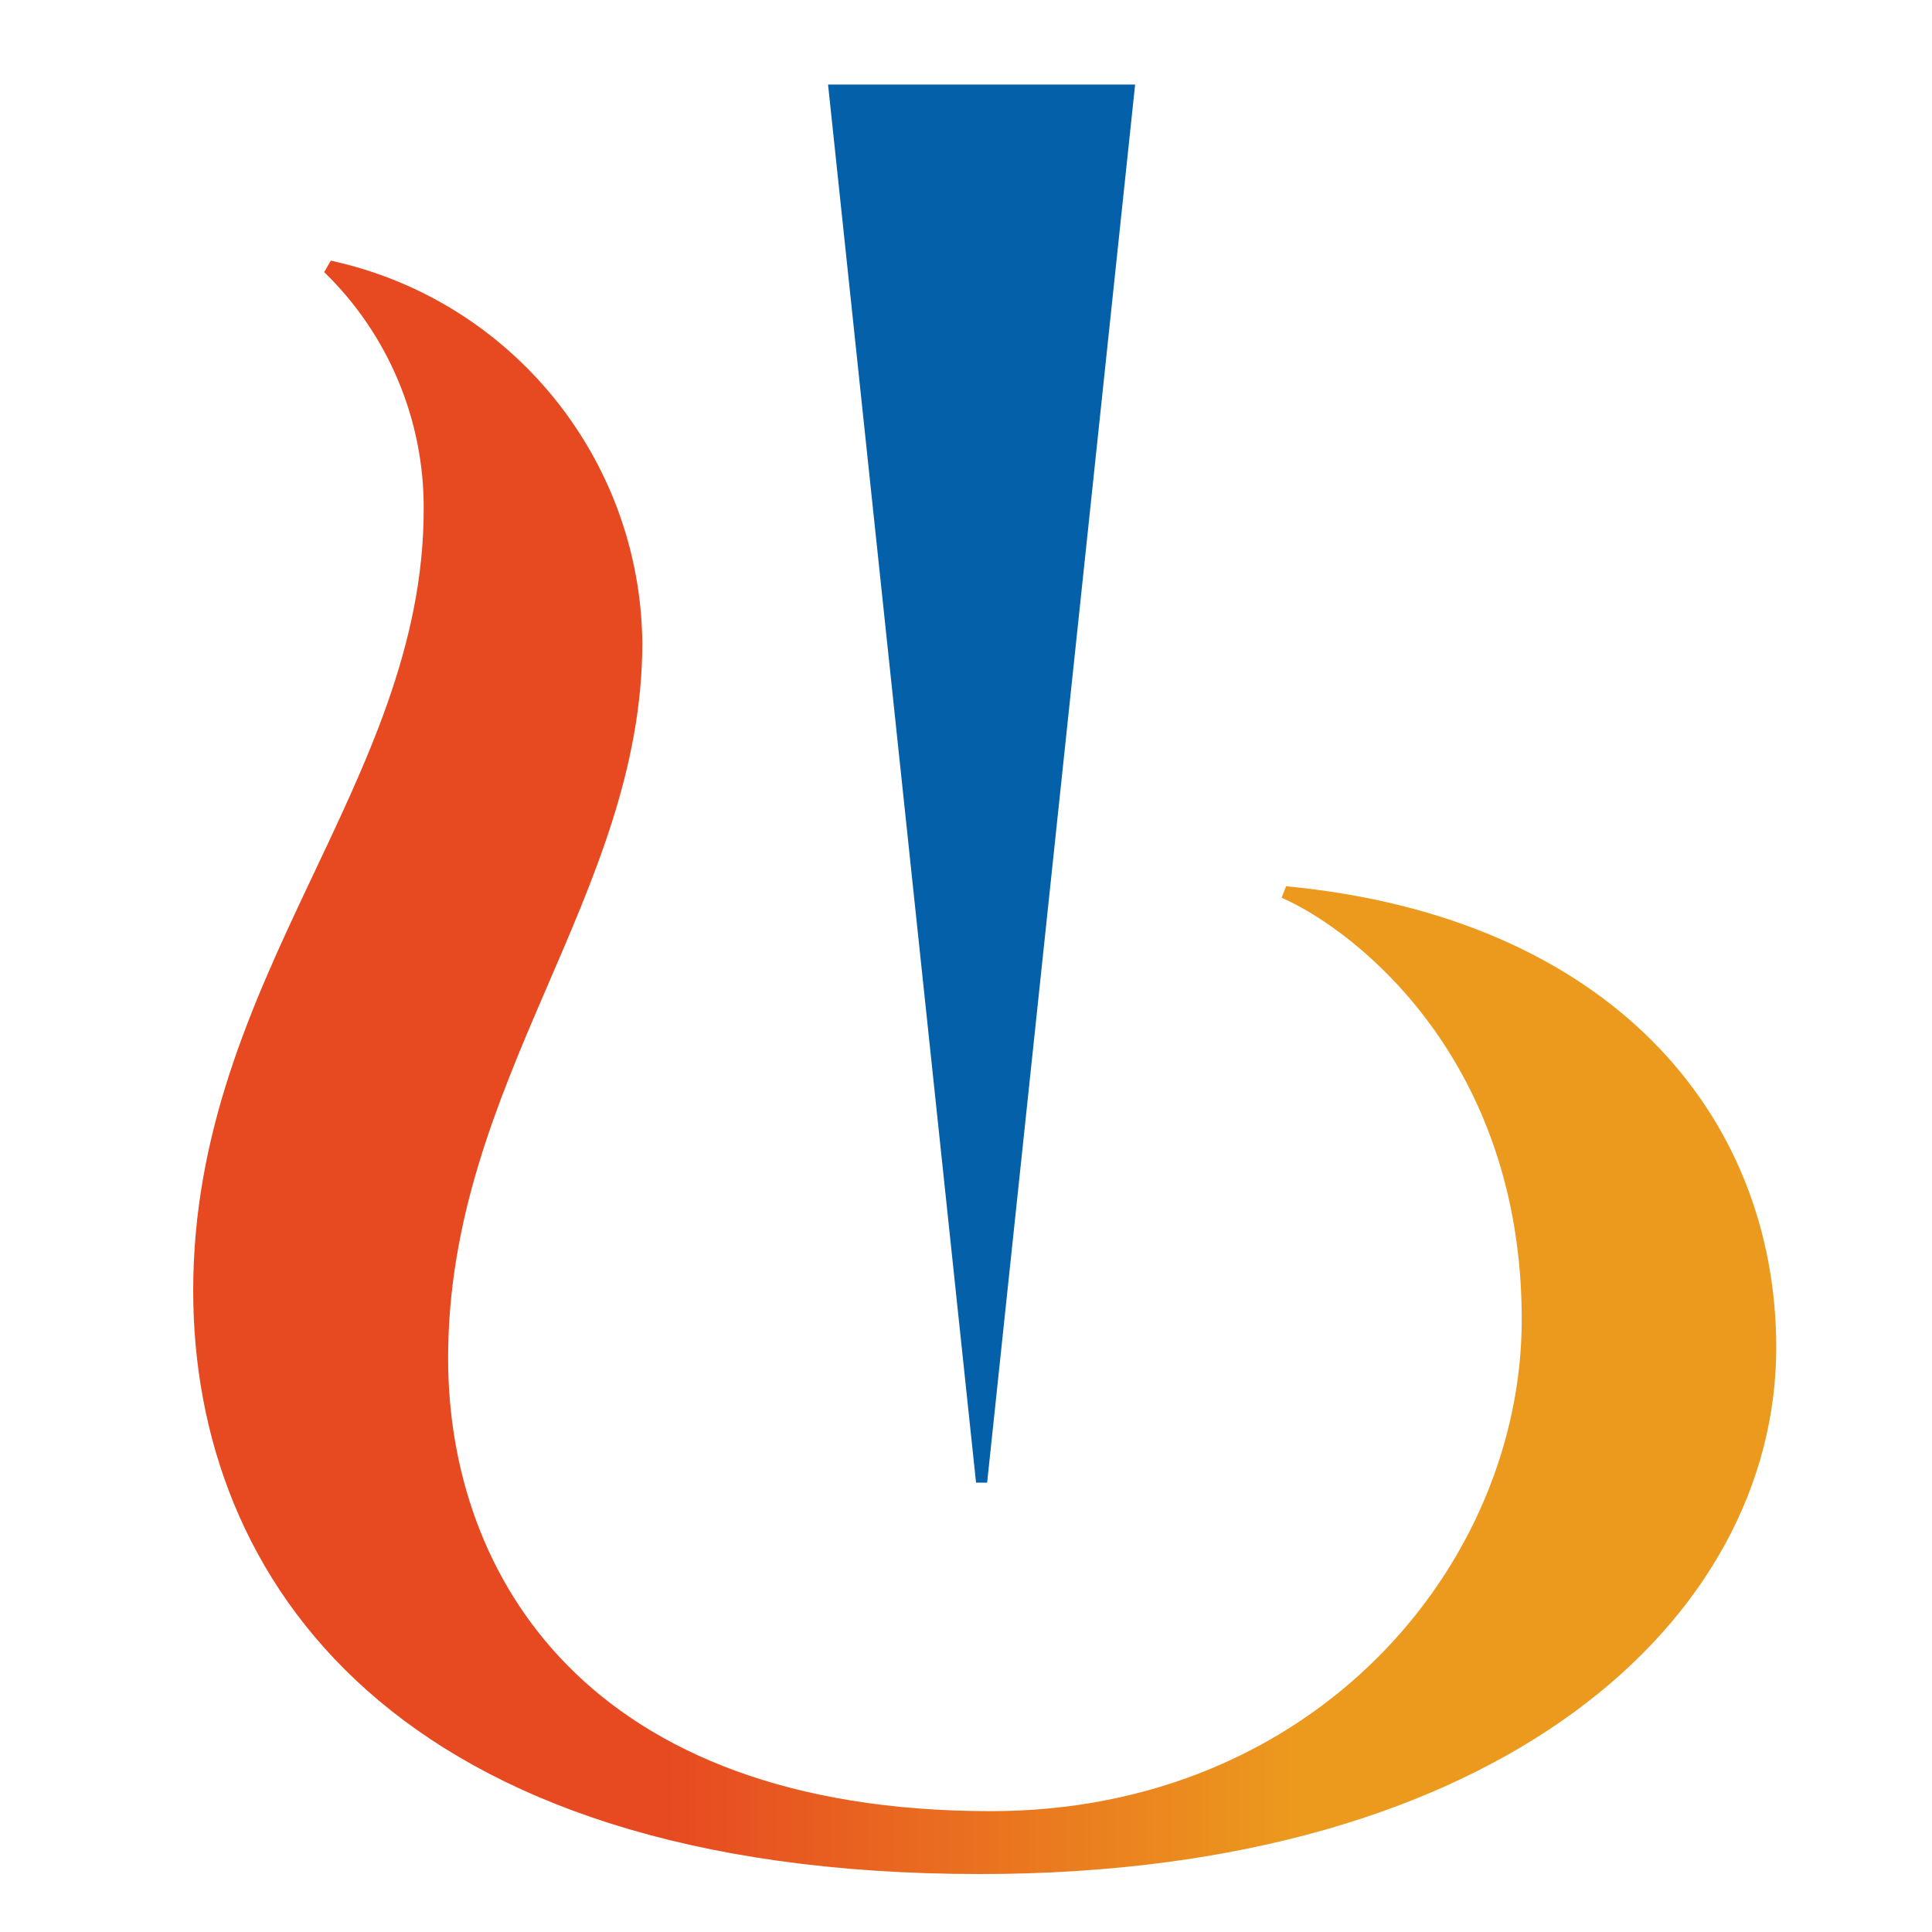 <?xml version="1.0" encoding="UTF-8" standalone="no"?><!-- Generator: Gravit.io --><svg xmlns="http://www.w3.org/2000/svg" xmlns:xlink="http://www.w3.org/1999/xlink" style="isolation:isolate" viewBox="0 0 100 100" width="100pt" height="100pt"><clipPath id="_clipPath_5AAn2b4A2D6UgDbIFZfaTkk3zqAL39Qi"><rect x="0" y="0" width="100" height="100" transform="matrix(1,0,0,1,0,0)" fill="rgb(255,255,255)"/></clipPath><g clip-path="url(#_clipPath_5AAn2b4A2D6UgDbIFZfaTkk3zqAL39Qi)"><g><g><linearGradient id="_lgradient_1" x1="-0" y1="0.5" x2="1" y2="0.5" gradientTransform="matrix(81.939,0,0,83.509,10,13.491)" gradientUnits="userSpaceOnUse"><stop offset="30%" stop-opacity="1" style="stop-color:rgb(231,74,33)"/><stop offset="70%" stop-opacity="1" style="stop-color:rgb(236,154,30)"/></linearGradient><path d=" M 66.567 45.872 L 66.337 46.465 C 70.167 48.151 78.765 54.834 78.765 68.295 C 78.765 80.972 68.079 93.745 51.286 93.745 C 30.394 93.745 23.194 81.527 23.194 70.306 C 23.194 55.925 33.247 46.351 33.247 33.253 C 33.134 23.713 26.446 15.516 17.123 13.491 L 16.779 14.084 C 20.096 17.303 21.957 21.736 21.93 26.359 C 21.93 40.51 10 50.563 10 66.802 C 10 81.757 20.455 97 50.73 97 C 77.711 97 91.939 83.787 91.939 69.732 C 91.92 57.668 83.284 47.461 66.567 45.872 L 66.567 45.872 Z " fill="url(#_lgradient_1)"/><path d=" M 51.094 76.74 L 58.754 4.376 L 42.86 4.376 L 50.52 76.74 L 51.094 76.74 Z " fill="rgb(4,96,169)"/></g></g></g></svg>